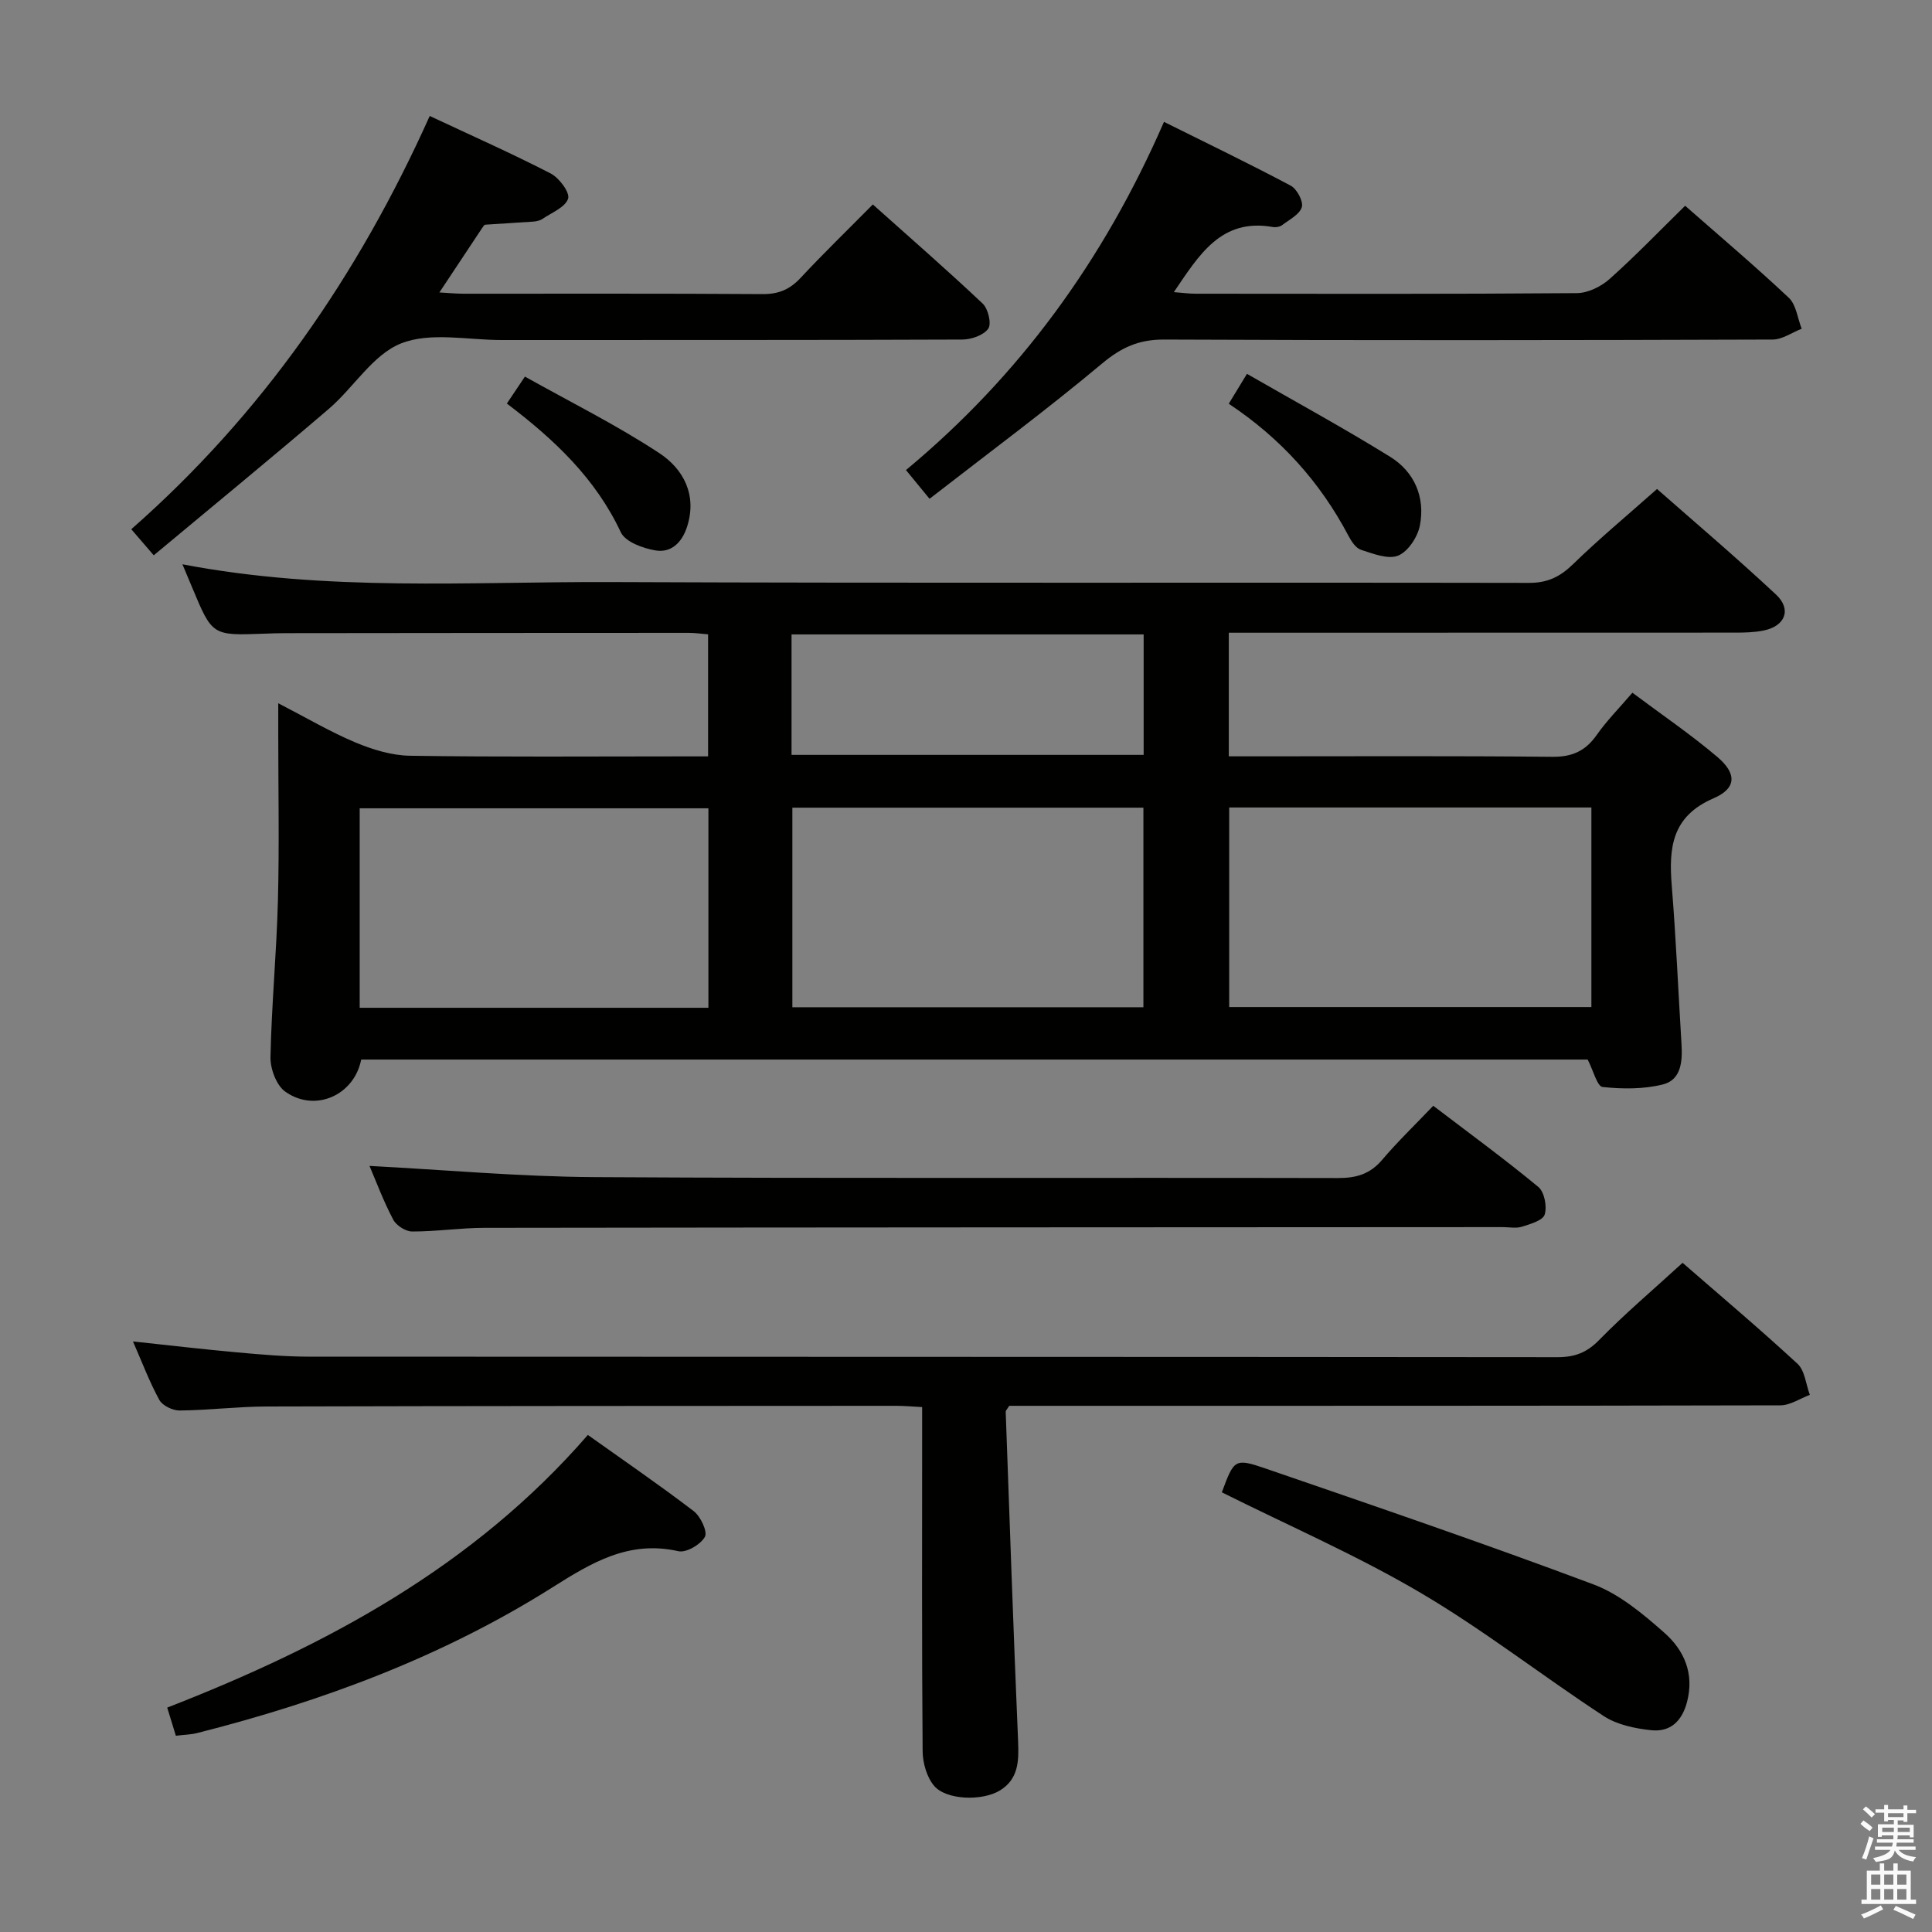 <svg enable-background="new 0 0 400 400" viewBox="0 0 400 400" xmlns="http://www.w3.org/2000/svg"><rect x="0" y="0" width="400" height="400" fill="#808080" stroke="none"/><path d="m385.2 377.6.6-.7c.6.4 1.3.9 1.9 1.5l-.6.7c-.8-.5-1.4-1-1.9-1.5zm.3 7.1c.6-1.4 1.1-2.9 1.5-4.5.3.1.6.3.9.4-.5 1.4-1 2.9-1.5 4.4zm.2-10.1.6-.6c.7.5 1.3 1.1 1.9 1.6l-.7.7c-.6-.6-1.2-1.2-1.8-1.7zm8.4-.8h.8v.9h1.8v.7h-1.8v1.8h-.8v-.3h-1.2v.9h3.3v2.6h-.8v-.4h-2.5c0 .3 0 .6-.1.8h3.4v.7h-3.5c0 .3-.1.6-.1.8h4v.7h-3.5c.7.9 1.9 1.3 3.6 1.5-.2.2-.4.5-.6.9-1.9-.3-3.2-1.1-3.8-2.3-.5 2.1-1.8 2-3.9 2.4-.2-.3-.4-.5-.6-.8 1.9-.4 3.1-.9 3.6-1.7h-3.2v-.7h3.5c.1-.2.1-.5.2-.8h-3.3v-.7h3.4c0-.2 0-.5 0-.8h-2.4v.3h-.8v-2.6h3.3v-.9h-1.2v.3h-.8v-1.8h-1.8v-.7h1.8v-.9h.8v.9h3.2zm-4.4 5.5h2.4c0-.3 0-.6 0-.9h-2.4zm1.2-3.1h3.2v-.8h-3.2zm4.4 2.2h-2.4v.9h2.5v-.9z" fill="#fafafb"/><path d="m389.2 385.8h.9v1.5h1.9v-1.5h.9v1.5h2.7v6h1.1v.9h-11.3v-.9h1.1v-6h2.7zm.2 8.7.5.8c-1.2.6-2.5 1.3-4 1.9-.2-.3-.3-.6-.6-.8 1.6-.6 3-1.3 4.1-1.9zm-2-4.3h1.9v-2.1h-1.9zm0 3.1h1.9v-2.2h-1.9zm2.7-3.1h1.9v-2.1h-1.9zm0 3.1h1.9v-2.2h-1.9zm2.4 1.3c1.4.6 2.7 1.2 4.1 1.8l-.5.9c-1.5-.7-2.8-1.4-4.1-1.9zm2.2-6.5h-1.9v2.1h1.9zm-1.9 5.2h1.9v-2.2h-1.9z" fill="#fafafb"/><g fill="#010100"><path d="m37.77 116.83c30 5.74 59.5 3.56 88.87 3.68 63.31.26 126.62.05 189.93.17 3.85.01 6.44-1.27 9.12-3.88 5.37-5.23 11.15-10.03 17.38-15.56 7.35 6.48 16.18 13.96 24.63 21.85 3.31 3.09 1.9 6.57-2.6 7.46-1.94.39-3.96.43-5.95.43-32.99.02-65.97.02-98.96.02-1.81 0-3.62 0-5.78 0v25.59h5.49c20.49 0 40.99-.11 61.48.1 4.13.04 6.88-1.21 9.2-4.52 2.08-2.96 4.66-5.56 7.39-8.75 6.01 4.5 12.05 8.6 17.59 13.3 4.03 3.42 4.01 6.49-.77 8.55-8.7 3.75-9.3 10.27-8.67 18.12.88 10.93 1.35 21.89 2.02 32.83.21 3.51-.05 7.34-3.85 8.3-3.99 1-8.37.97-12.49.53-1.12-.12-1.9-3.37-3.09-5.68-84.21 0-169.09 0-253.93 0-1.45 7.41-9.55 11.01-15.71 6.65-1.84-1.3-3.12-4.73-3.07-7.16.22-10.8 1.26-21.58 1.54-32.37.3-11.49.07-22.99.07-34.49 0-1.82 0-3.64 0-6.4 5.74 2.96 10.69 5.89 15.94 8.1 3.56 1.49 7.53 2.71 11.33 2.77 18.66.28 37.32.13 55.98.13h5.74c0-8.56 0-16.64 0-25.27-1.21-.09-2.62-.3-4.04-.3-27.82 0-55.64.03-83.47.06-1.5 0-3 .05-4.5.11-10.65.39-10.65.39-14.78-9.51-.58-1.39-1.15-2.76-2.04-4.86zm216.72 50.35v41.32h74.99c0-14 0-27.58 0-41.32-25.12 0-49.89 0-74.99 0zm-90.44.04v41.32h72.68c0-13.96 0-27.54 0-41.32-24.33 0-48.39 0-72.68 0zm-17.38.13c-24.35 0-48.23 0-72.2 0v41.3h72.2c0-13.84 0-27.42 0-41.3zm90.11-36c-24.59 0-48.77 0-72.9 0v24.94h72.9c0-8.39 0-16.49 0-24.94z"/><path d="m348.36 261.45c7.38 6.43 15.75 13.48 23.79 20.9 1.53 1.41 1.74 4.26 2.56 6.44-2.04.76-4.08 2.17-6.12 2.17-51.33.12-102.66.1-153.99.1-1.97 0-3.93 0-5.65 0-.42.69-.74.97-.73 1.24.82 22.77 1.6 45.54 2.57 68.3.17 4.05.05 7.74-3.74 10.08-3.67 2.26-11.16 2.02-13.66-.95-1.52-1.81-2.35-4.74-2.37-7.18-.18-21.83-.1-43.66-.1-65.5 0-1.8 0-3.6 0-5.73-2.05-.1-3.66-.26-5.28-.26-43.5.02-86.99.02-130.49.14-5.98.02-11.96.77-17.94.83-1.44.02-3.56-1-4.21-2.17-2.06-3.75-3.57-7.8-5.47-12.13 7.5.8 14.51 1.63 21.52 2.26 4.96.45 9.95.89 14.93.89 86.16.05 172.32.02 258.48.11 3.59 0 6.08-.94 8.65-3.58 5.34-5.46 11.2-10.41 17.25-15.96z"/><path d="m31.83 114.97c-2.12-2.46-3.3-3.83-4.65-5.4 27.05-23.77 46.96-52.53 61.79-85.56 8.67 4.07 16.98 7.75 25.05 11.91 1.75.9 4.01 3.95 3.6 5.21-.59 1.8-3.4 2.89-5.32 4.2-.52.35-1.25.5-1.89.55-3.31.24-6.62.4-9.93.64-.24.02-.49.44-.67.71-2.82 4.24-5.63 8.48-8.84 13.32 2.14.12 3.56.26 4.98.26 20.65.01 41.3-.06 61.95.08 3.29.02 5.6-.95 7.82-3.32 4.75-5.1 9.76-9.95 14.99-15.24 7.75 6.93 15.39 13.58 22.75 20.53 1.13 1.07 1.86 4.17 1.15 5.18-.96 1.37-3.5 2.25-5.37 2.26-31.81.13-63.61.08-95.42.1-6.99 0-14.7-1.7-20.76.69-5.86 2.31-9.82 9.14-14.98 13.56-11.88 10.17-23.95 20.06-36.25 30.32z"/><path d="m192.45 103.27c-2.09-2.54-3.33-4.05-4.88-5.95 23.49-19.51 40.9-43.36 53.42-72.09 8.97 4.46 17.7 8.67 26.24 13.21 1.28.68 2.65 3.25 2.3 4.44-.46 1.52-2.58 2.59-4.08 3.73-.48.36-1.31.5-1.92.39-10.72-1.89-15.26 5.77-20.5 13.48 1.71.13 3.09.33 4.46.33 26.33.02 52.66.09 78.99-.12 2.29-.02 5-1.35 6.77-2.93 5.34-4.76 10.3-9.93 15.64-15.16 7.07 6.21 14.44 12.45 21.46 19.05 1.54 1.45 1.81 4.24 2.67 6.41-2 .78-4 2.23-6.01 2.24-42.02.14-84.01.19-126.01 0-5.21-.02-8.83 1.62-12.81 4.95-11.45 9.58-23.47 18.49-35.74 28.02z"/><path d="m76.5 241.39c15.56.81 31.09 2.23 46.63 2.32 51.3.3 102.59.08 153.89.19 3.78.01 6.63-.81 9.14-3.77 3.21-3.78 6.81-7.24 10.58-11.19 7.65 5.83 14.88 11.11 21.75 16.8 1.26 1.04 1.84 4.05 1.32 5.72-.38 1.23-2.98 1.97-4.72 2.52-1.21.38-2.64.08-3.97.08-70.28.04-140.57.05-210.85.15-4.98.01-9.95.77-14.93.76-1.35 0-3.29-1.24-3.93-2.46-2.01-3.8-3.52-7.87-4.91-11.12z"/><path d="m36.41 359.37c-.65-2.12-1.17-3.82-1.79-5.83 32.93-12.82 63.37-29.13 87.09-56.45 7.4 5.27 14.8 10.34 21.92 15.78 1.42 1.09 2.91 4.26 2.31 5.32-.89 1.59-3.86 3.34-5.49 2.97-10.25-2.32-17.97 2.37-26.14 7.53-22.68 14.3-47.55 23.55-73.46 30.11-1.28.33-2.63.35-4.44.57z"/><path d="m252.97 308.97c2.53-6.82 2.64-7.13 9.05-4.93 22.7 7.8 45.41 15.57 67.88 23.99 5.41 2.03 10.26 6.11 14.69 10.02 4.07 3.59 6.24 8.42 4.69 14.33-1.06 4.04-3.52 6.26-7.43 5.84-3.35-.35-7.04-1.12-9.79-2.91-12.77-8.35-24.85-17.83-37.97-25.55-13.11-7.72-27.17-13.82-41.12-20.79z"/><path d="m254.4 83.59c1.3-2.13 2.23-3.66 3.77-6.19 10.01 5.76 20.01 11.2 29.67 17.19 5.01 3.11 7.27 8.37 6.13 14.22-.46 2.36-2.44 5.38-4.49 6.22-2.08.85-5.18-.39-7.68-1.19-1.08-.34-2.01-1.76-2.61-2.9-5.85-11.08-13.94-20.14-24.79-27.35z"/><path d="m104.94 83.55c1.08-1.6 1.99-2.97 3.74-5.58 9.33 5.23 18.94 10 27.83 15.85 4.94 3.25 7.86 8.6 5.75 15.21-1.04 3.26-3.27 5.48-6.54 4.93-2.6-.43-6.25-1.77-7.19-3.76-5.2-11.1-13.66-19.12-23.59-26.65z"/></g></svg>